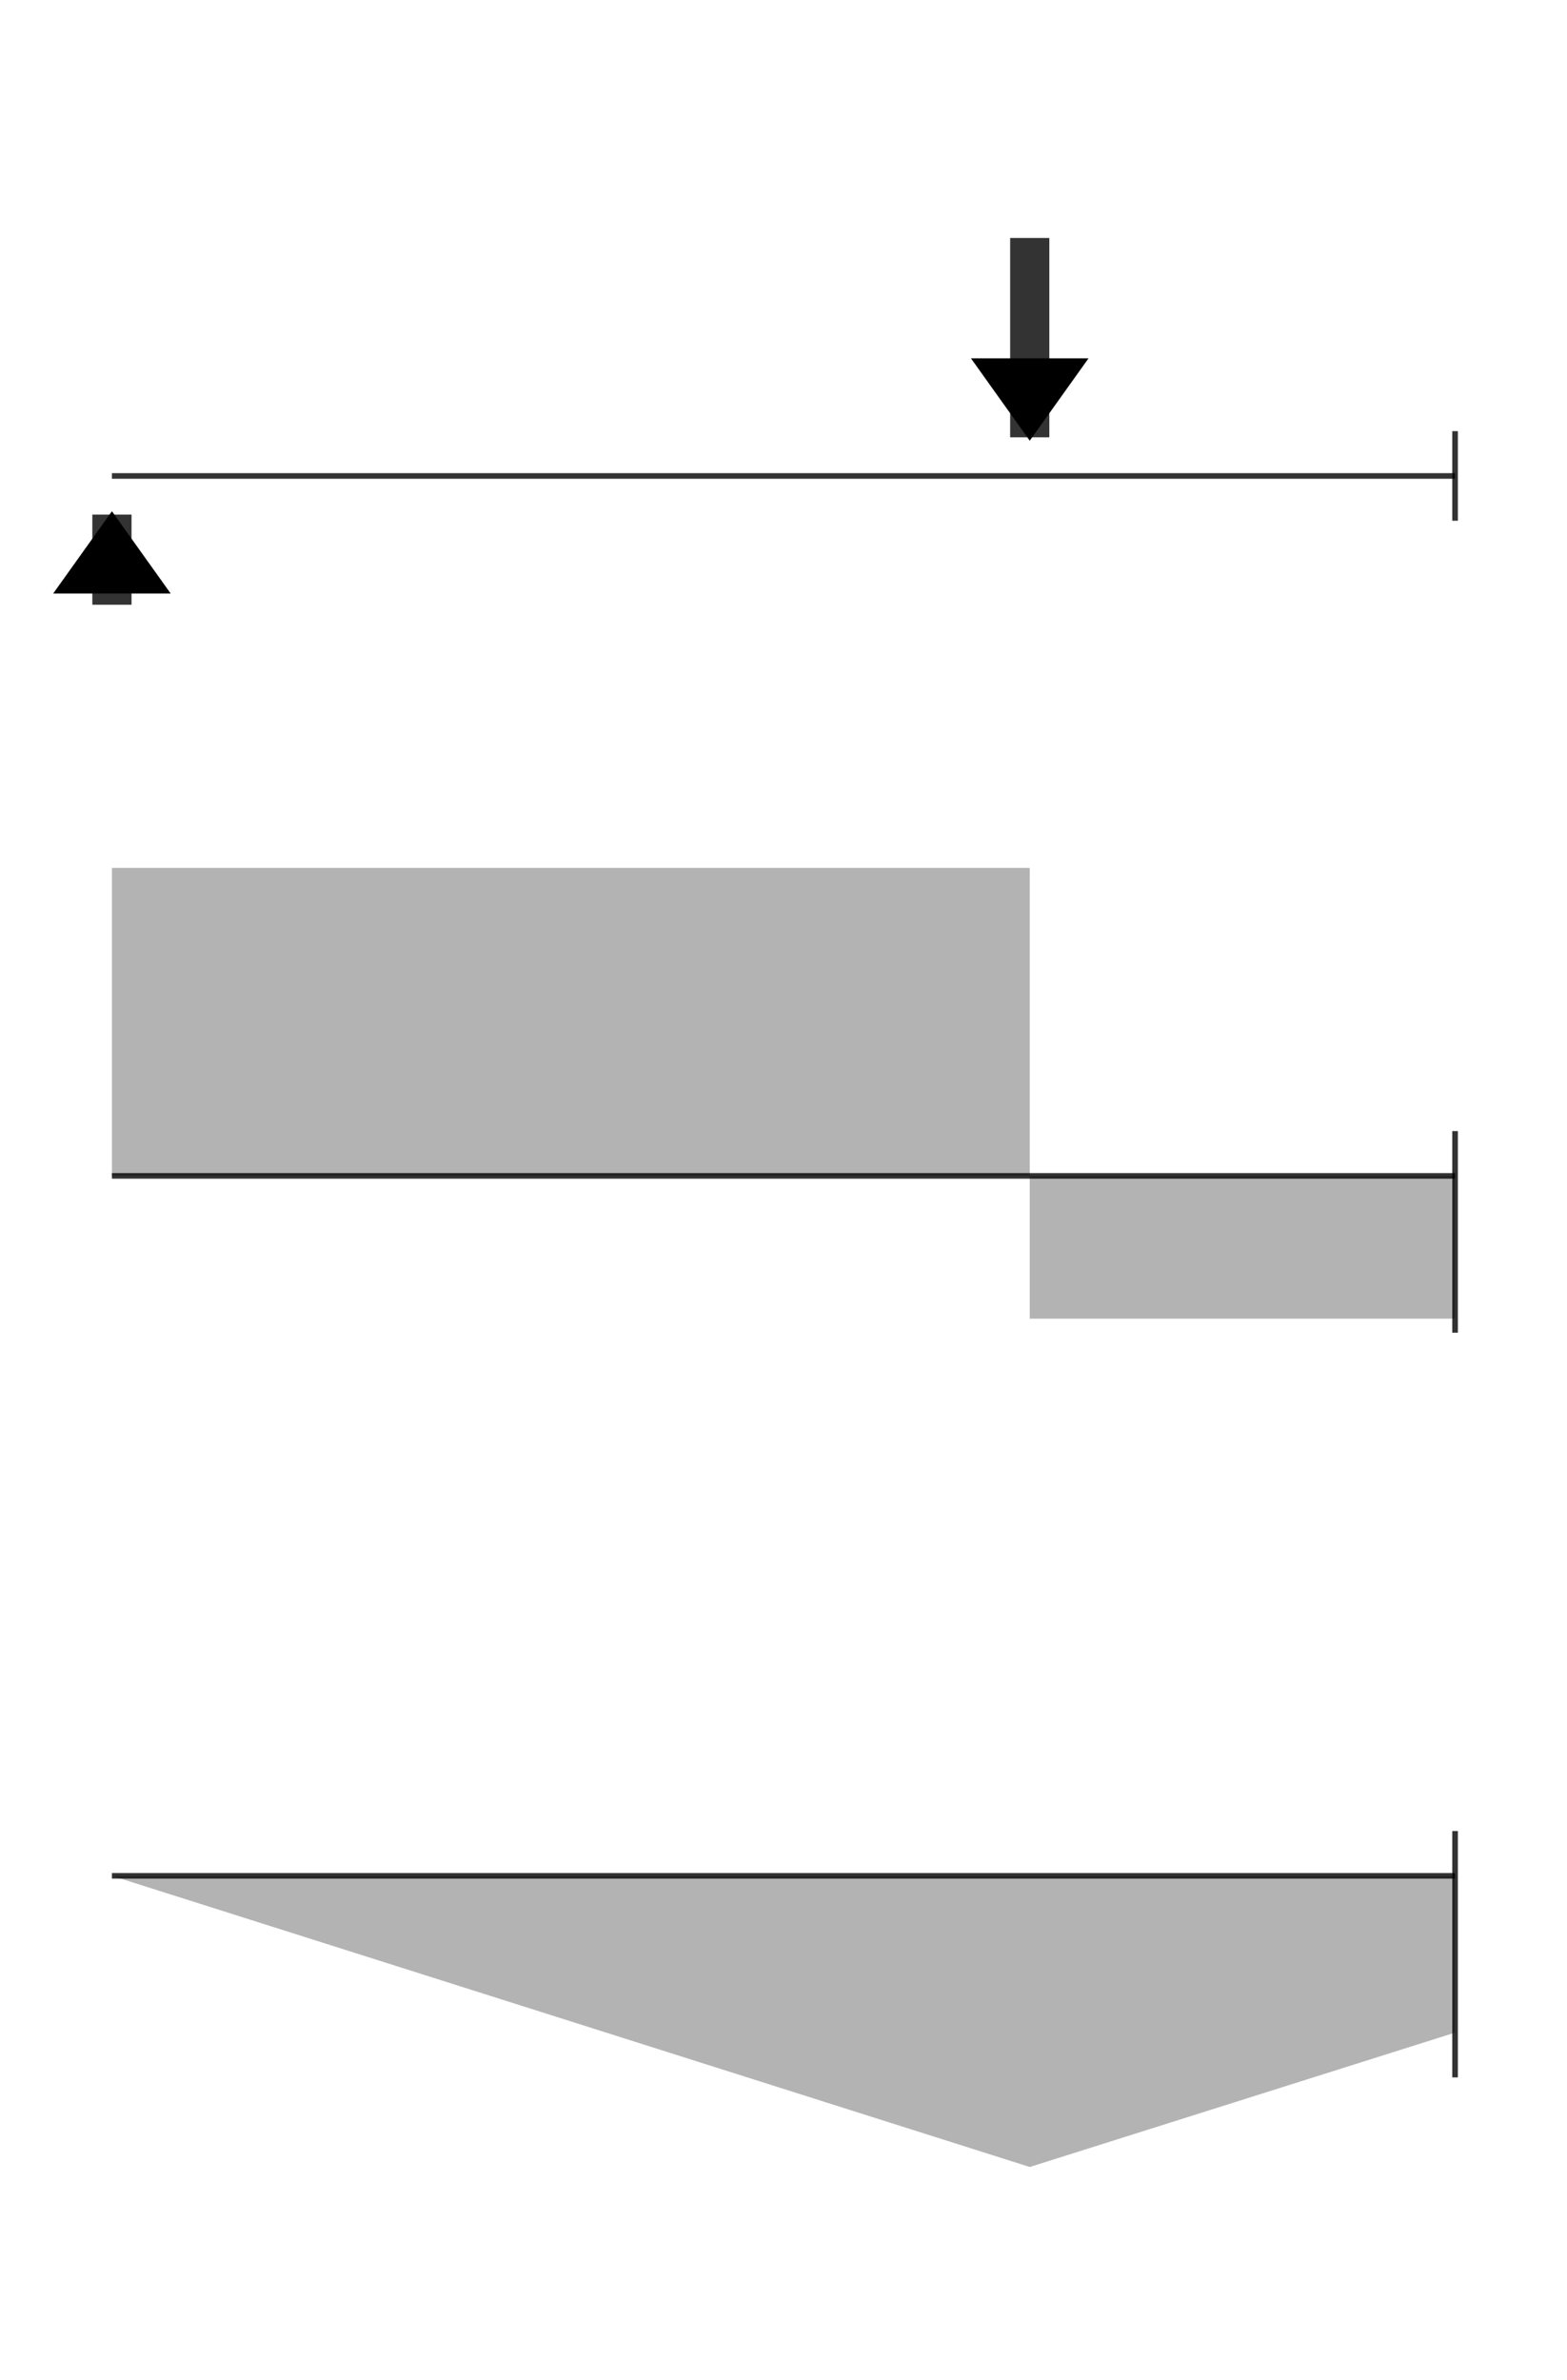 <?xml version="1.0" encoding="UTF-8" standalone="no"?>
<svg
  version="1.1"
  width="560"
  height="850"
  viewBox="0 0 560 850"
  xmlns="http://www.w3.org/2000/svg"
  xmlns:xlink="http://www.w3.org/1999/xlink"
  xmlns:sodipodi="http://sodipodi.sourceforge.net/DTD/sodipodi-0.dtd"
  xmlns:inkscape="http://www.inkscape.org/namespaces/inkscape"
  xmlns:parametric="//parametric-svg.js.org/v1"
  >
  <sodipodi:namedview
    showgrid="true"
    >
    <inkscape:grid
      type="xygrid"
      spacingx="0.5"
      spacingy="0.5"
      empspacing="2"
    />
  </sodipodi:namedview>
  <defs>
    <marker
      id="arrowhead"
      orient="auto"
      refY="0.5"
      >
      <path
        d="
          M 0.3,0.5
            1,0
            1,1
          Z
        "
      />
    </marker>
    <style
      ><![CDATA[
      .force {
        stroke-width: 14;
        stroke: black;
        marker-start: url(#arrowhead);
        stroke-dasharray: 0 13.8 999999999999 0;
      }

      .graph {
        opacity: 0.3;
      }

      .beam, .force {
        opacity: 0.8;
      }

      .beam {
        opacity: 0.8;
        stroke-width: 2;
        stroke: black;
      }
    ]]></style>
  </defs>
  <g
    inkscape:label="1"
    transform="translate(40,170)"
    >
    <path
      inkscape:label="Force B"
      parametric:d="`
        m ${a},0
          0,-85
      `"
      d="
        m 328,0
          0,-85
      "
      class="force"
    />
    <path
      inkscape:label="Force A"
      d="
        M 0,0
          0,46
      "
      class="force"
    />
    <path
      inkscape:label="Wall"
      d="
        m 480,-16
          0,32
      "
      class="beam"
    />
    <path
      inkscape:label="Beam"
      d="
        M 0,0
          480,0
      "
      id="beam"
      class="beam"
    />
  </g>
  <g
    inkscape:label="2"
    transform="translate(40,420)"
    >
    <path
      inkscape:label="Graph"
      class="graph"
      parametric:d="`
        M 0,0
          0,-${a / 3}
          ${a},-${a / 3}
          ${a},${(480 - a) / 3}
          480,${(480 - a) / 3}
          480,0
      `"
      d="
        M 0,0
          0,-110
          328,-110
          328,51
          480,51
          480,0
      "
    />
    <path
      inkscape:label="Wall"
      parametric:d="`
        M 480,-16
          480,${(480 - a) / 3 + 16}
      `"
      d="
        m 480,-16
          0,72
      "
      class="beam"
    />
    <use
      inkscape:label="Beam"
      xlink:href="#beam"
    />
  </g>
  <g
    inkscape:label="3"
    transform="translate(40,670)"
    >
    <path
      inkscape:label="Graph"
      parametric:d="`
        M 0,0
          ${a},104
          480,56
          480,0
      `"
      d="
        M 0,0
          328,104
          480,56
          480,0
      "
      class="graph"
    />
    <path
      inkscape:label="Wall"
      d="
        m 480,-16
          0,88
      "
      class="beam"
    />
    <use
      inkscape:label="Beam"
      xlink:href="#beam"
    />
  </g>
</svg>
